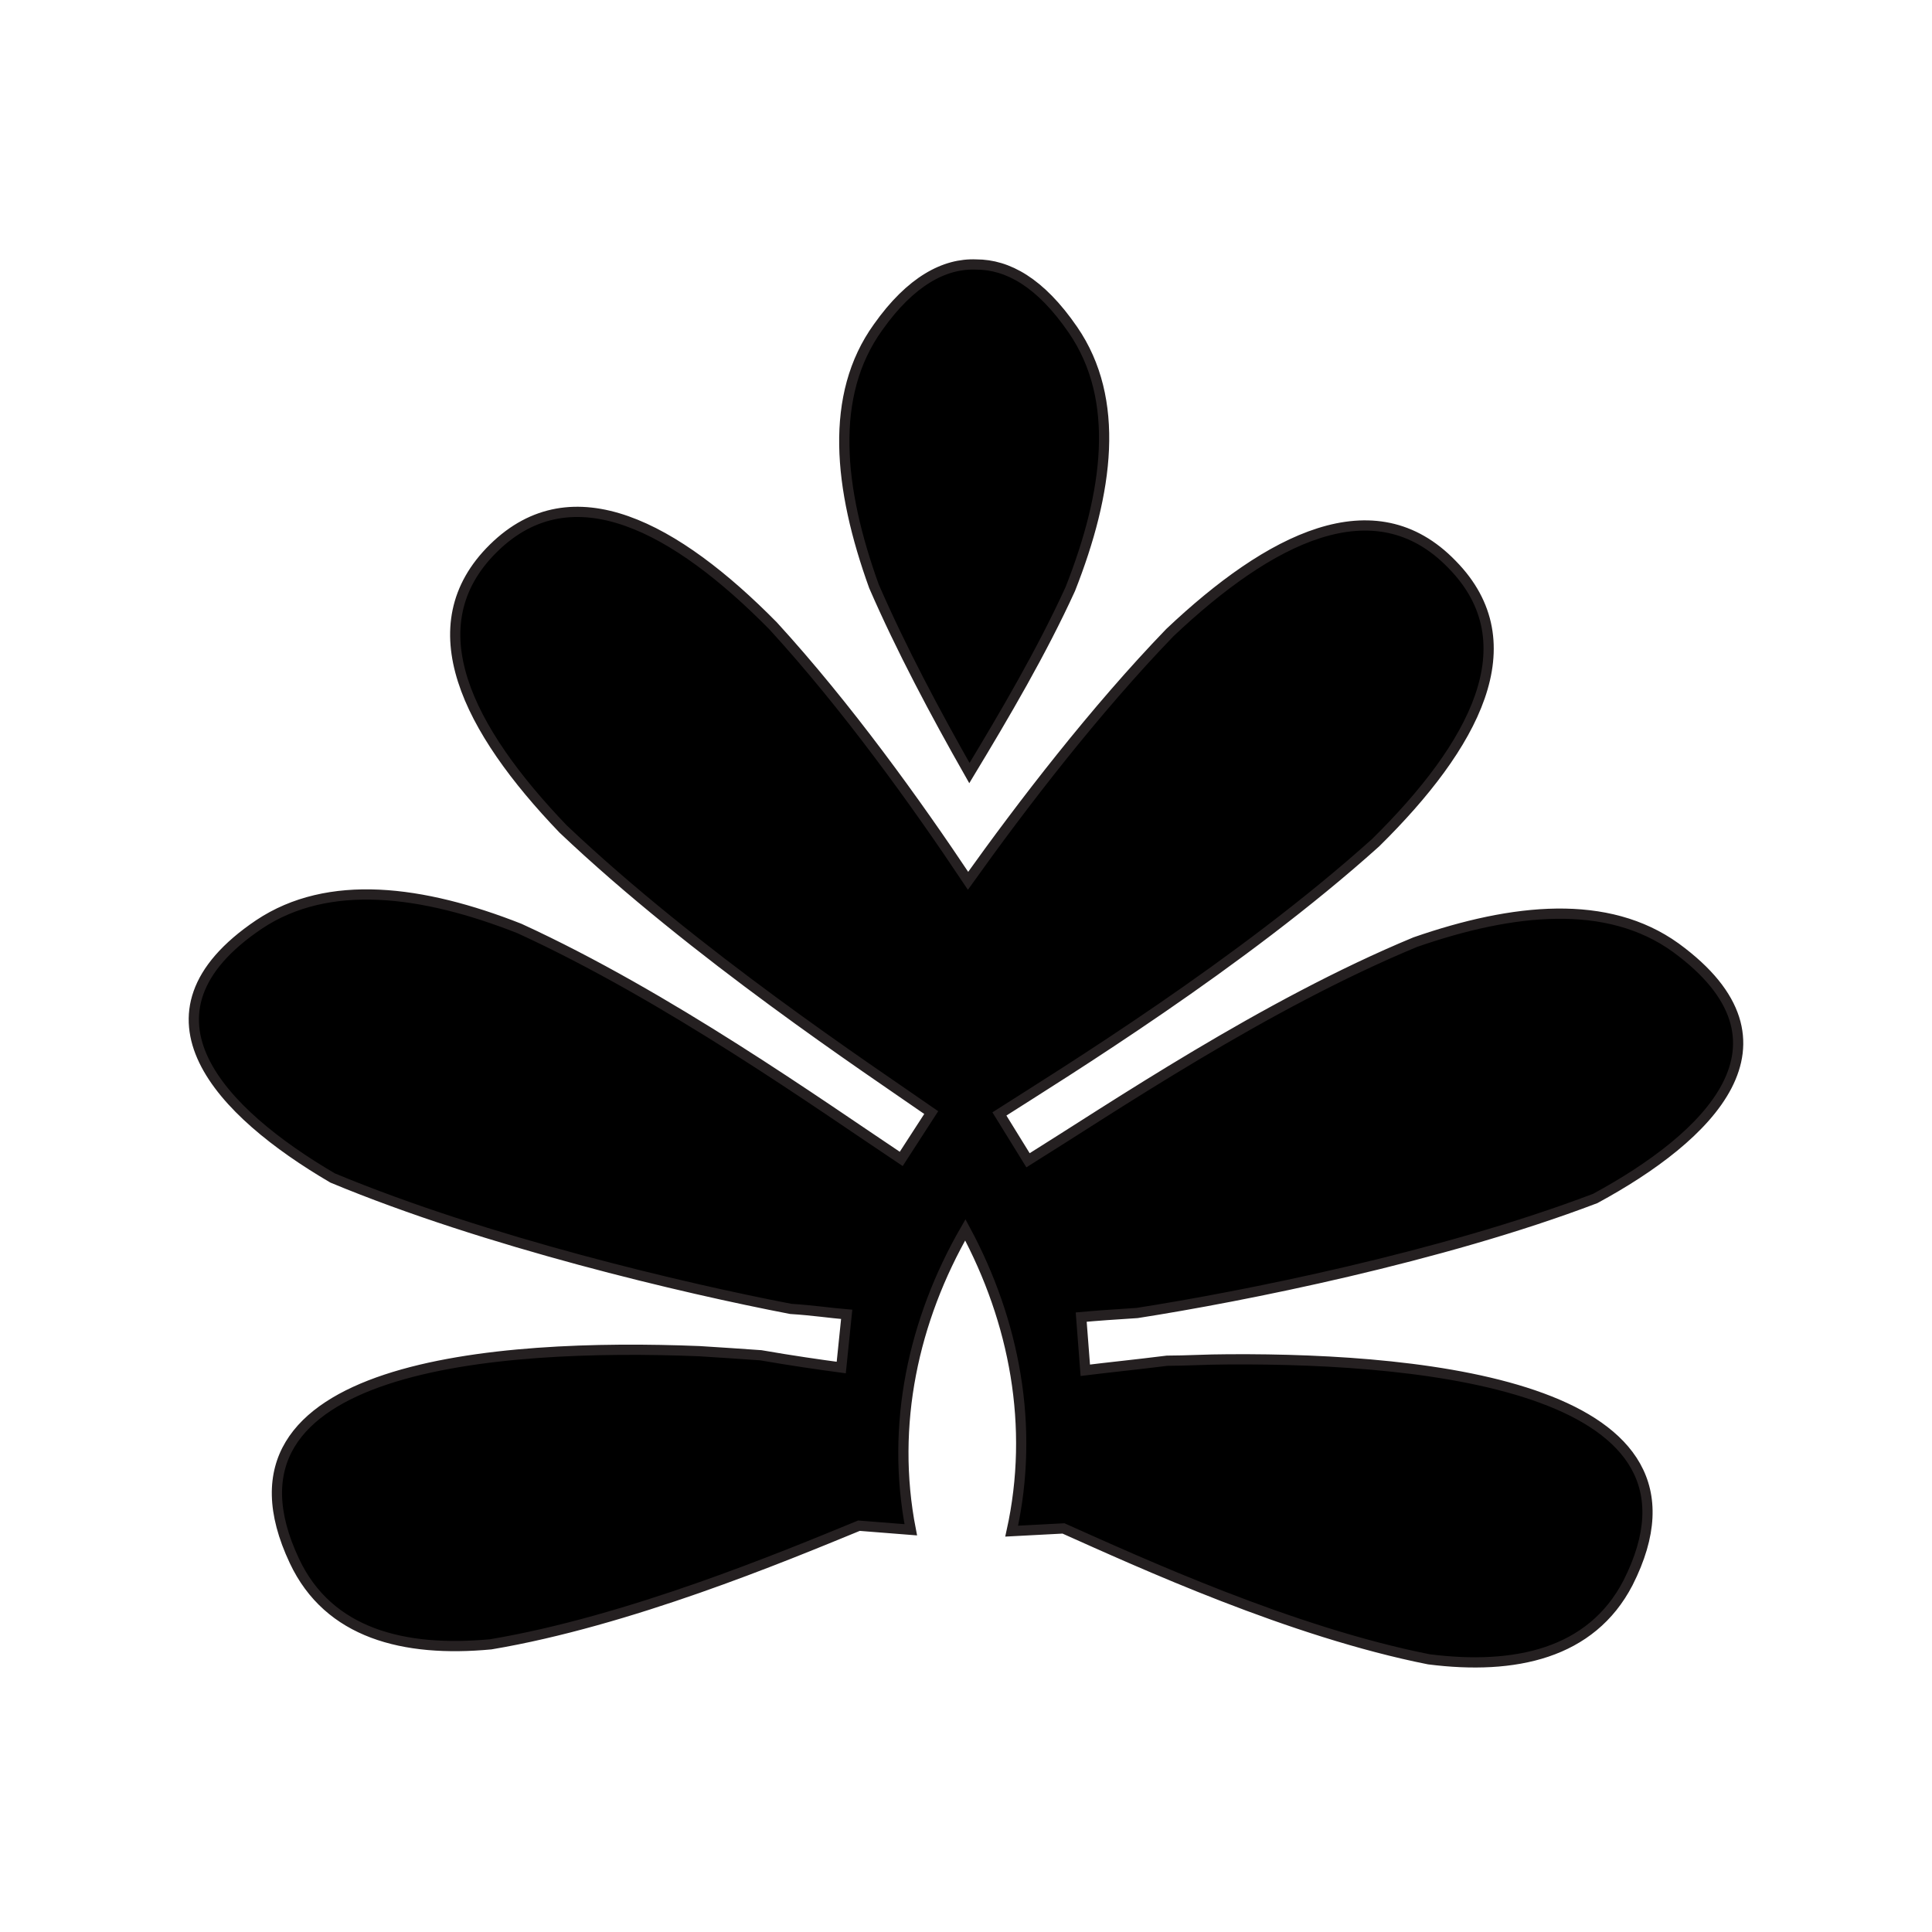<?xml version="1.0" encoding="utf-8"?>
<!-- Generator: Adobe Illustrator 20.0.0, SVG Export Plug-In . SVG Version: 6.00 Build 0)  -->
<svg version="1.2" baseProfile="tiny" xmlns="http://www.w3.org/2000/svg" xmlns:xlink="http://www.w3.org/1999/xlink" x="0px"
	 y="0px" viewBox="0 0 141.7 141.7" xml:space="preserve">
<g id="_x31_.1_Fill">
</g>
<g id="_x31_.1_Stroke">
</g>
<g id="_x31_.2_Fll">
</g>
<g id="_x31_.2_Stroke">
</g>
<g id="_x31_.3_Fill">
</g>
<g id="_x31_.3_Stroke">
</g>
<g id="_x32_.1_fill">
</g>
<g id="_x32_.1_kontur">
</g>
<g id="_x32_.2_fill">
</g>
<g id="_x32_.2_kontur">
</g>
<g id="_x32_.3_fill">
</g>
<g id="_x32_.3_kontur">
</g>
<g id="_x32_.4_fill">
</g>
<g id="_x32_.4_kontur">
</g>
<g id="_x32_.5_fill">
</g>
<g id="_x32_.5_kontur">
</g>
<g id="_x33_.1_fill">
	<g>
		<g>
			<path fill="current" d="M71.1,56.7c2.6-4.3,5.3-8.9,7.4-13.5c2.8-7.1,3.7-13.9,0.2-19c-2.4-3.5-4.8-4.8-7.1-4.8
				c-2.3-0.1-4.8,1.2-7.2,4.6c-3.6,5-2.9,11.8-0.3,19C66.1,47.6,68.6,52.3,71.1,56.7z"/>
			<path fill="current" d="M117,87.9c8.3-4.5,15.5-11.4,5.9-18.4c-5-3.6-11.9-2.9-19.1-0.4c-11.1,4.6-22.3,12.2-28.4,16l-2.1-3.4
				c4.7-3,17.7-11,27.6-19.9c7.2-7.1,11.3-14.6,5.6-20.4c-5.7-5.9-13.4-1.9-20.7,5C80.3,52.1,75,59,71,64.6
				c-3.8-5.7-8.9-12.8-14.3-18.7c-7.1-7.2-14.7-11.4-20.5-5.7c-5.8,5.7-1.9,13.3,5.1,20.6c9.7,9.2,22.4,17.6,27,20.8l-2.2,3.4
				c-6-4-17.1-11.9-28-16.9c-7.1-2.8-14-3.7-19.1-0.3c-9.8,6.6-2.8,13.8,5.4,18.6C35.7,91.1,50.2,94.5,58,96
				c1.6,0.1,2.9,0.3,4.1,0.4l-0.4,3.9c-1.5-0.2-3.6-0.5-5.9-0.9c-1.4-0.1-2.9-0.2-4.5-0.3c-14.9-0.6-36.5,1-29.7,15.4
				c2.5,5.3,8,6.7,14.4,6.1c10.1-1.7,21.4-6.4,27-8.7l3.8,0.3c-1.5-7.7,0.2-15.4,4-22c3.6,6.7,5.1,14.4,3.4,22.1l3.8-0.2
				c5.6,2.5,16.7,7.6,26.8,9.6c6.3,0.8,11.9-0.4,14.6-5.6c7.2-14.2-14.3-16.5-29.3-16.4c-1.6,0-3.1,0.1-4.5,0.1
				c-2.4,0.3-4.4,0.5-6,0.7l-0.3-3.9c1.1-0.1,2.5-0.2,4.1-0.3C91.1,95.1,105.7,92.2,117,87.9z"/>
		</g>
	</g>
</g>
<g id="_x33_.1_kontur">
	<g>
		<g>
			<path fill="none" stroke="#252021" stroke-width="0.75" stroke-miterlimit="10" d="M71.1,56.7c2.6-4.3,5.3-8.9,7.4-13.5
				c2.8-7.1,3.7-13.9,0.2-19c-2.4-3.5-4.8-4.8-7.1-4.8c-2.3-0.1-4.8,1.2-7.2,4.6c-3.6,5-2.9,11.8-0.3,19
				C66.1,47.6,68.6,52.3,71.1,56.7z"/>
			<path fill="none" stroke="#252021" stroke-width="0.75" stroke-miterlimit="10" d="M117,87.9c8.3-4.5,15.5-11.4,5.9-18.4
				c-5-3.6-11.9-2.9-19.1-0.4c-11.1,4.6-22.3,12.2-28.4,16l-2.1-3.4c4.7-3,17.7-11,27.6-19.9c7.2-7.1,11.3-14.6,5.6-20.4
				c-5.7-5.9-13.4-1.9-20.7,5C80.3,52.1,75,59,71,64.6c-3.8-5.7-8.9-12.8-14.3-18.7c-7.1-7.2-14.7-11.4-20.5-5.7
				c-5.8,5.7-1.9,13.3,5.1,20.6c9.7,9.2,22.4,17.6,27,20.8l-2.2,3.4c-6-4-17.1-11.9-28-16.9c-7.1-2.8-14-3.7-19.1-0.3
				c-9.8,6.6-2.8,13.8,5.4,18.6C35.7,91.1,50.2,94.5,58,96c1.6,0.1,2.9,0.3,4.1,0.4l-0.4,3.9c-1.5-0.2-3.6-0.5-5.9-0.9
				c-1.4-0.1-2.9-0.2-4.5-0.3c-14.9-0.6-36.5,1-29.7,15.4c2.5,5.3,8,6.7,14.4,6.1c10.1-1.7,21.4-6.4,27-8.7l3.8,0.3
				c-1.5-7.7,0.2-15.4,4-22c3.6,6.7,5.1,14.4,3.4,22.1l3.8-0.2c5.6,2.5,16.7,7.6,26.8,9.6c6.3,0.8,11.9-0.4,14.6-5.6
				c7.2-14.2-14.3-16.5-29.3-16.4c-1.6,0-3.1,0.1-4.5,0.1c-2.4,0.3-4.4,0.5-6,0.7l-0.3-3.9c1.1-0.1,2.5-0.2,4.1-0.3
				C91.1,95.1,105.7,92.2,117,87.9z"/>
		</g>
	</g>
</g>
<g id="_x33_.2_fil">
</g>
<g id="_x33_.2_kontur">
</g>
<g id="_x33_.3_fill">
</g>
<g id="_x33_.3_kontur">
</g>
<g id="_x33_.4_fill">
</g>
<g id="_x33_.4_kontur">
</g>
<g id="_x33_.5_fill">
</g>
<g id="_x33_.5_kontur">
</g>
<g id="_x34_.1_Fill">
</g>
<g id="_x34_.1_Stroke">
</g>
<g id="_x34_.2_Fll">
</g>
<g id="_x34_.2_Stroke">
</g>
<g id="_x34_.3_Fill">
</g>
<g id="_x34_.3_Stroke">
</g>
<g id="_x35_.1_fill">
</g>
<g id="_x35_.1_kontur">
</g>
<g id="_x35_.2_fill">
</g>
<g id="_x35_.2_kontur">
</g>
<g id="_x35_.3_fill">
</g>
<g id="_x35_.3_kontur">
</g>
<g id="_x35_.4_fill">
</g>
<g id="_x35_.4_kontur">
</g>
<g id="_x35_.5_fill">
</g>
<g id="_x35_.5_kontur">
</g>
<g id="_x35_.6_fill">
</g>
<g id="_x35_.6_kontur">
</g>
<g id="_x35_.7_fill">
</g>
<g id="_x35_.7_kontur">
</g>
<g id="_x35_.8_fill">
</g>
<g id="_x35_.8_kontur">
</g>
<g id="_x36_.1_fill">
</g>
<g id="_x36_.1_kontur">
</g>
<g id="_x36_.2_fill">
</g>
<g id="_x36_.2_kontur">
</g>
<g id="_x36_.3_Fill">
</g>
<g id="_x36_.3_kontur">
</g>
<g id="_x36_.4_fill">
</g>
<g id="_x36_.4_kontur">
</g>
<g id="_x36_.5_fill">
</g>
<g id="_x36_.5_kontur">
</g>
<g id="_x37_.1_fill">
</g>
<g id="_x37_.1_kontur">
</g>
<g id="_x37_.2_fill">
</g>
<g id="_x37_.2_kontur">
</g>
<g id="_x38_.1_fill">
</g>
<g id="_x38_.1_kontur">
</g>
<g id="_x38_.2_fill">
</g>
<g id="_x38_.2_kontur">
</g>
<g id="_x38_.3_fill">
</g>
<g id="_x38_.3_kontur">
</g>
<g id="_x38_.4_fill">
</g>
<g id="_x38_.4_kontur">
</g>
<g id="_x38_.5_fill">
</g>
<g id="_x38_.5_kontur">
</g>
<g id="_x39_.1_fill">
</g>
<g id="_x39_.1_kontur">
</g>
<g id="_x39_.2_fill">
</g>
<g id="_x39_.2_kontur">
</g>
<g id="_x39_.3_fill">
</g>
<g id="_x39_.3_kontur">
</g>
<g id="_x39_.4_fill">
</g>
<g id="_x39_.4_kontur">
</g>
<g id="_x39_.5_fill">
</g>
<g id="_x39_.5_kontur">
</g>
</svg>
